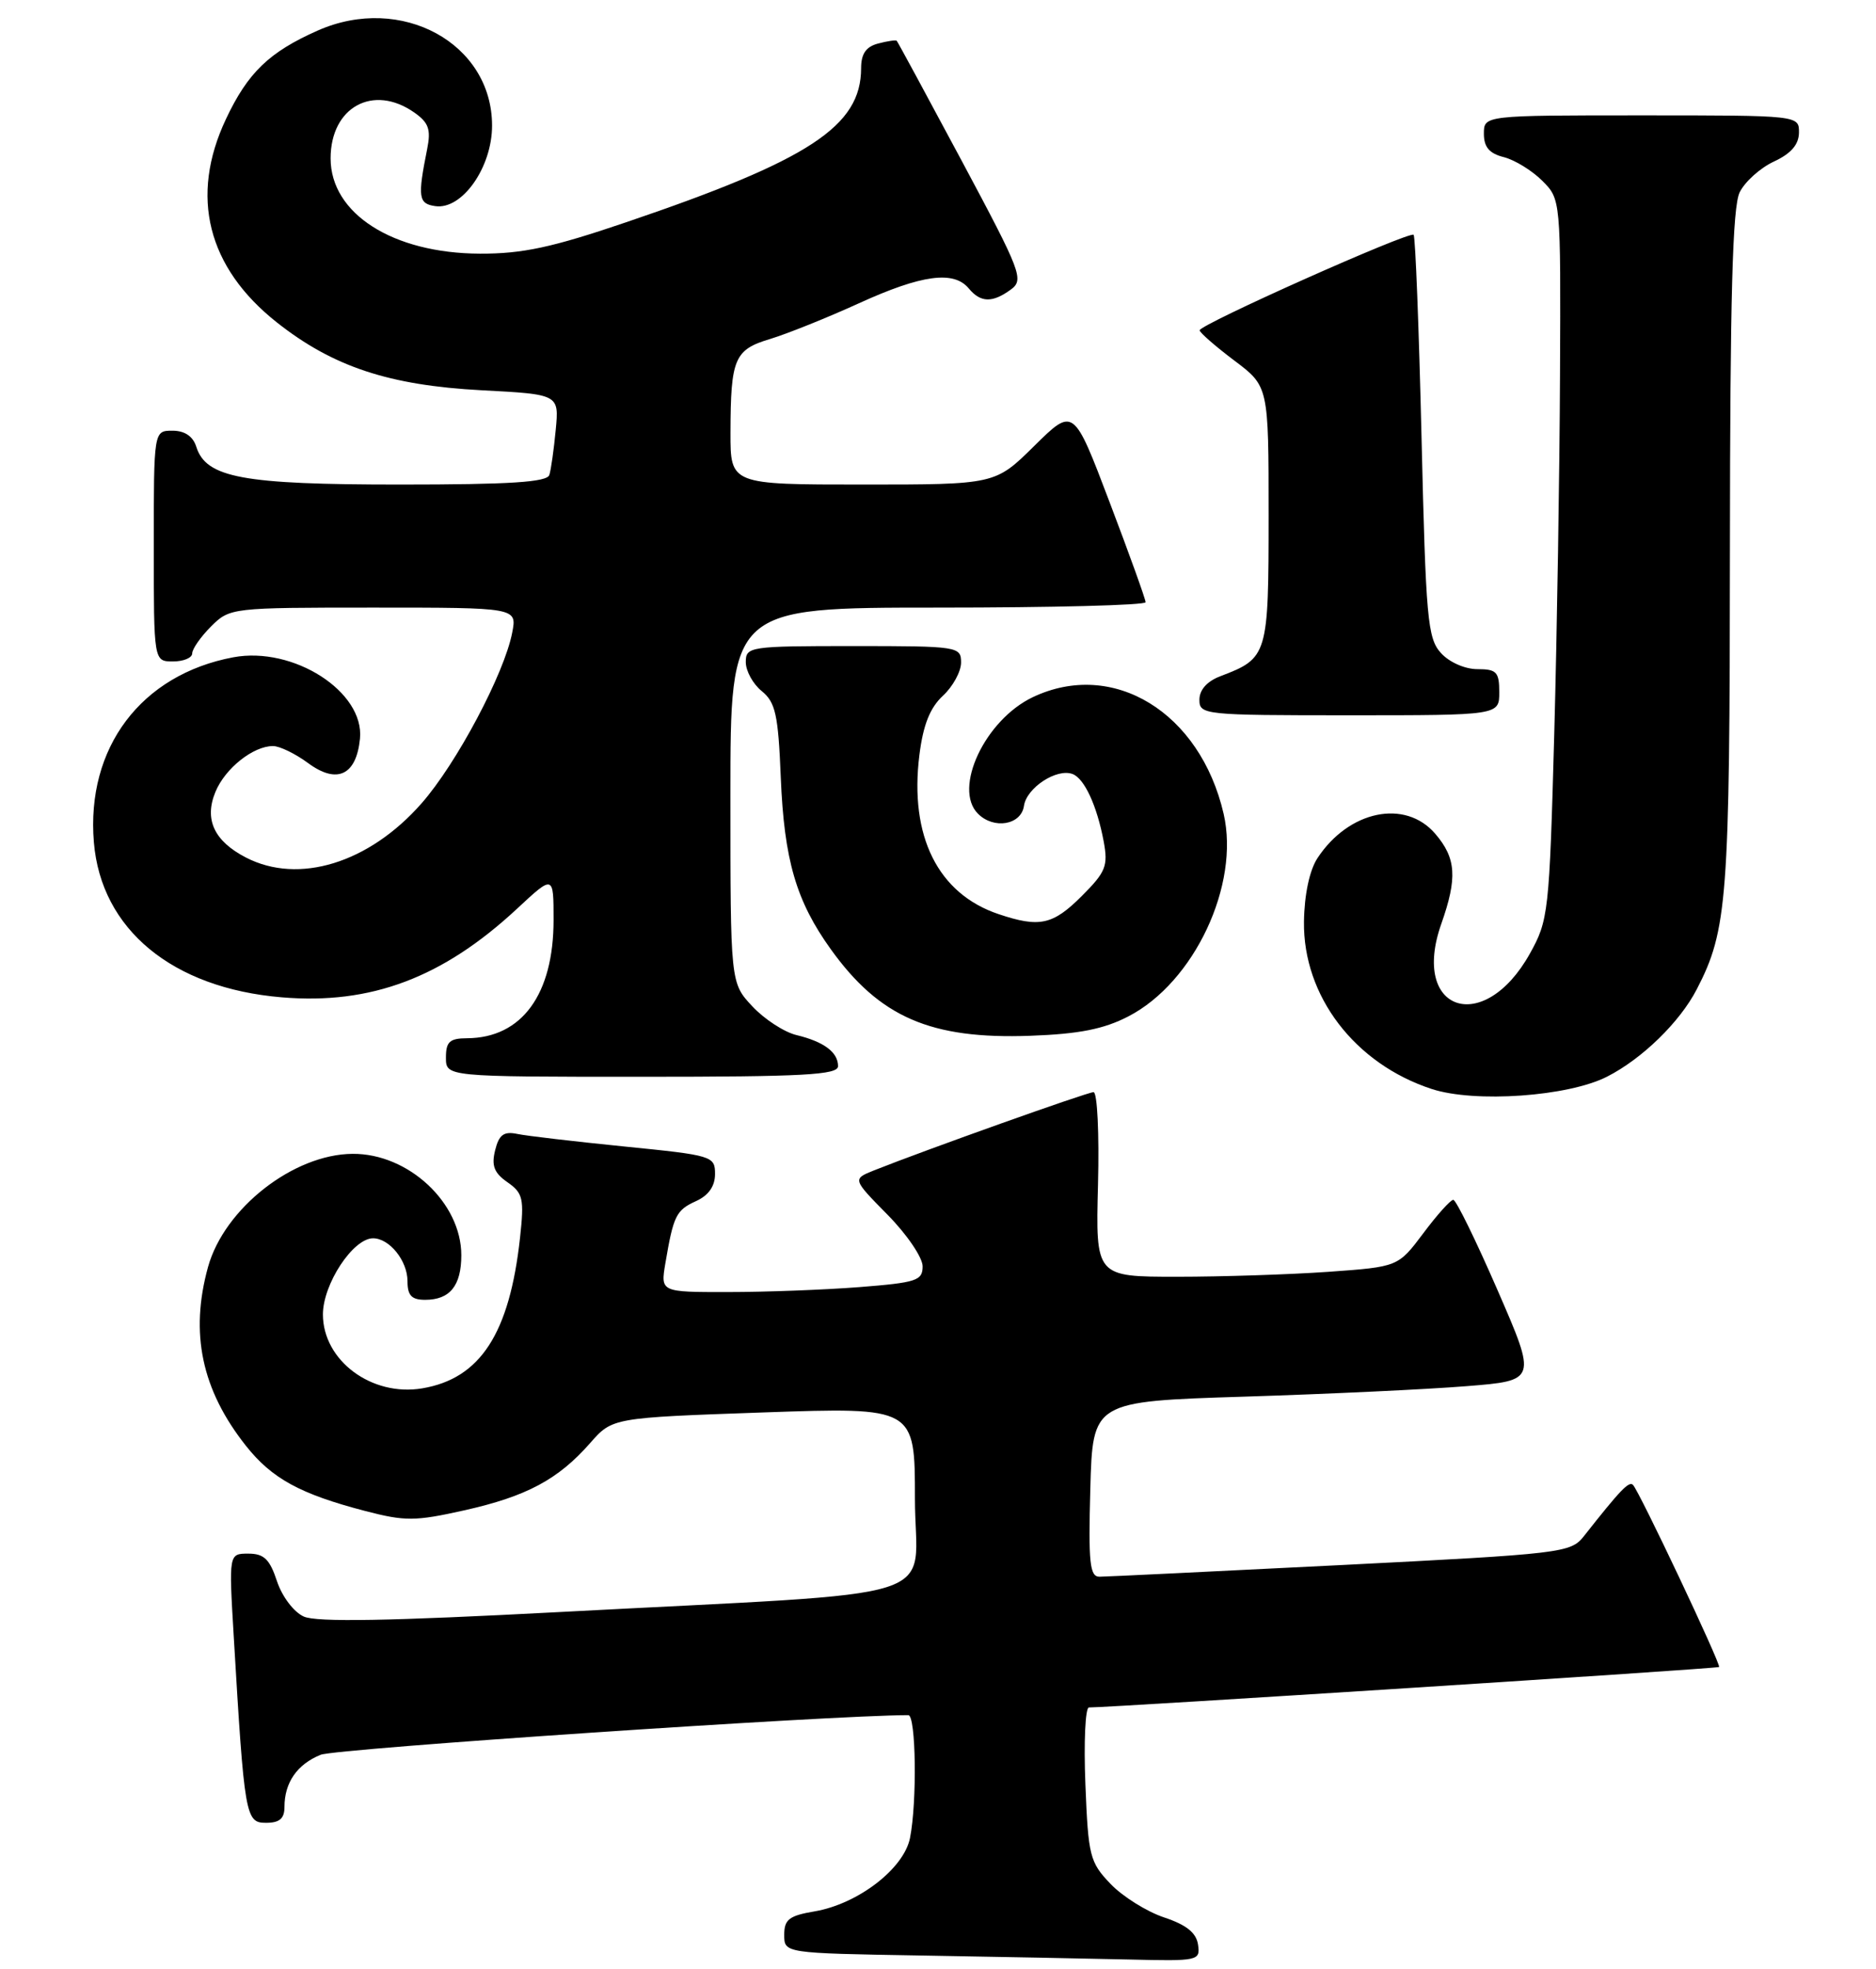 <?xml version="1.0" encoding="UTF-8" standalone="no"?>
<!DOCTYPE svg PUBLIC "-//W3C//DTD SVG 1.1//EN" "http://www.w3.org/Graphics/SVG/1.1/DTD/svg11.dtd" >
<svg xmlns="http://www.w3.org/2000/svg" xmlns:xlink="http://www.w3.org/1999/xlink" version="1.1" viewBox="0 0 244 256">
 <g >
 <path fill="currentColor"
d=" M 155.82 252.83 C 155.59 251.29 154.30 250.26 151.41 249.30 C 149.16 248.55 146.02 246.59 144.44 244.94 C 141.74 242.12 141.54 241.33 141.17 231.97 C 140.95 226.49 141.16 222.00 141.63 222.00 C 144.72 221.99 223.39 216.95 223.59 216.74 C 223.88 216.45 213.21 193.88 212.39 193.06 C 211.87 192.54 210.75 193.71 206.00 199.74 C 204.29 201.90 203.21 202.03 174.36 203.49 C 157.94 204.31 143.82 205.00 143.00 205.00 C 141.74 205.00 141.55 203.21 141.81 193.61 C 142.12 182.21 142.12 182.21 161.81 181.59 C 172.64 181.25 185.64 180.64 190.70 180.23 C 199.89 179.50 199.89 179.50 194.78 167.75 C 191.97 161.29 189.38 156.00 189.02 156.00 C 188.66 156.00 186.90 157.96 185.11 160.36 C 181.84 164.71 181.84 164.71 172.77 165.36 C 167.78 165.71 158.92 166.00 153.10 166.00 C 142.50 166.00 142.50 166.00 142.81 154.00 C 142.98 147.40 142.72 142.00 142.23 142.00 C 141.43 142.00 120.48 149.47 113.68 152.17 C 110.87 153.30 110.87 153.30 115.43 157.93 C 117.95 160.48 120.00 163.50 120.00 164.64 C 120.00 166.51 119.22 166.76 111.75 167.35 C 107.21 167.70 99.54 167.99 94.70 167.99 C 85.91 168.00 85.91 168.00 86.54 164.25 C 87.59 158.06 87.93 157.35 90.52 156.17 C 92.16 155.43 93.00 154.23 93.00 152.64 C 93.00 150.31 92.66 150.21 81.25 149.07 C 74.79 148.42 68.50 147.69 67.27 147.43 C 65.53 147.07 64.90 147.53 64.40 149.55 C 63.90 151.55 64.26 152.50 66.00 153.71 C 68.03 155.13 68.19 155.85 67.64 160.90 C 66.28 173.37 62.48 179.24 54.92 180.51 C 48.35 181.62 42.00 176.90 42.00 170.90 C 42.00 166.95 45.92 161.00 48.52 161.00 C 50.65 161.00 53.00 163.92 53.00 166.57 C 53.00 168.44 53.53 169.00 55.30 169.00 C 58.51 169.00 60.00 167.17 60.00 163.20 C 60.00 156.39 53.12 149.97 45.86 150.02 C 38.17 150.07 29.18 157.10 27.06 164.72 C 24.67 173.34 26.23 180.71 31.98 187.97 C 35.36 192.24 39.04 194.25 47.48 196.45 C 52.69 197.81 53.99 197.80 60.39 196.37 C 68.48 194.56 72.60 192.36 76.76 187.62 C 79.65 184.33 79.65 184.33 99.33 183.64 C 119.00 182.96 119.00 182.96 119.00 194.85 C 119.00 208.63 124.63 206.84 72.66 209.60 C 50.69 210.76 41.15 210.93 39.51 210.18 C 38.21 209.60 36.68 207.57 36.02 205.57 C 35.08 202.72 34.33 202.00 32.30 202.00 C 29.76 202.00 29.76 202.00 30.40 212.75 C 31.79 236.20 31.93 237.00 34.60 237.00 C 36.36 237.00 37.00 236.45 37.00 234.93 C 37.00 231.76 38.65 229.39 41.71 228.15 C 43.71 227.35 108.25 223.00 118.14 223.00 C 119.14 223.00 119.29 234.28 118.36 238.97 C 117.56 242.97 111.59 247.55 105.96 248.51 C 102.64 249.07 102.00 249.56 102.00 251.56 C 102.00 253.95 102.00 253.95 119.75 254.25 C 129.51 254.42 141.69 254.65 146.82 254.77 C 155.87 254.99 156.13 254.94 155.82 252.83 Z  M 209.03 139.98 C 213.58 137.67 218.49 132.88 220.68 128.64 C 224.68 120.93 224.98 116.97 225.00 71.50 C 225.02 38.55 225.34 26.87 226.27 25.00 C 226.95 23.62 228.96 21.82 230.73 21.00 C 232.95 19.97 233.96 18.80 233.98 17.25 C 234.00 15.00 234.00 15.00 213.50 15.00 C 193.00 15.00 193.00 15.00 193.00 17.39 C 193.00 19.13 193.71 19.96 195.59 20.43 C 197.01 20.79 199.26 22.17 200.59 23.50 C 203.00 25.91 203.00 25.91 202.90 48.70 C 202.85 61.24 202.51 82.30 202.15 95.50 C 201.51 118.65 201.40 119.66 198.98 123.99 C 192.98 134.74 183.43 131.53 187.46 120.12 C 189.57 114.13 189.40 111.58 186.67 108.40 C 182.76 103.85 175.42 105.38 171.35 111.58 C 170.32 113.16 169.65 116.31 169.60 119.83 C 169.47 129.50 176.21 138.32 186.22 141.59 C 191.83 143.42 203.97 142.57 209.03 139.98 Z  M 109.00 138.62 C 109.00 136.81 107.16 135.44 103.60 134.58 C 102.00 134.20 99.41 132.51 97.85 130.84 C 95.00 127.79 95.00 127.79 95.00 103.39 C 95.00 79.00 95.00 79.00 122.00 79.00 C 136.85 79.00 149.00 78.69 149.00 78.30 C 149.00 77.92 146.89 72.05 144.31 65.27 C 139.63 52.94 139.63 52.94 134.53 57.97 C 129.44 63.00 129.44 63.00 112.22 63.00 C 95.00 63.00 95.00 63.00 95.01 56.25 C 95.03 46.60 95.52 45.46 100.18 44.07 C 102.38 43.40 107.58 41.32 111.72 39.43 C 119.88 35.71 124.05 35.15 126.00 37.50 C 127.54 39.36 129.07 39.40 131.47 37.65 C 133.21 36.37 132.85 35.43 125.08 20.90 C 120.55 12.44 116.75 5.42 116.63 5.30 C 116.51 5.18 115.42 5.34 114.21 5.66 C 112.64 6.07 112.00 6.99 112.00 8.87 C 111.99 16.41 105.28 20.81 81.43 28.90 C 71.82 32.17 67.96 33.00 62.43 32.98 C 51.09 32.94 43.00 27.78 43.00 20.59 C 43.00 13.92 48.54 10.89 53.87 14.62 C 55.76 15.94 56.07 16.83 55.56 19.37 C 54.30 25.66 54.42 26.49 56.62 26.80 C 60.10 27.30 64.00 21.77 64.00 16.33 C 64.00 5.62 52.18 -0.83 41.33 3.97 C 35.01 6.77 32.23 9.44 29.38 15.50 C 24.65 25.53 26.97 34.77 36.01 41.92 C 43.30 47.68 50.61 50.10 62.61 50.74 C 72.72 51.27 72.72 51.27 72.28 55.89 C 72.04 58.42 71.67 61.06 71.45 61.75 C 71.16 62.69 66.38 63.00 52.00 63.00 C 31.54 63.00 26.81 62.12 25.53 58.09 C 25.10 56.72 24.02 56.00 22.43 56.00 C 20.00 56.00 20.00 56.00 20.00 71.00 C 20.00 86.00 20.00 86.00 22.50 86.00 C 23.88 86.00 25.00 85.53 25.00 84.95 C 25.00 84.38 26.10 82.80 27.45 81.45 C 29.89 79.02 30.09 79.00 48.58 79.00 C 67.25 79.00 67.25 79.00 66.62 82.25 C 65.60 87.57 59.37 99.30 54.82 104.46 C 47.99 112.23 38.84 115.04 31.98 111.49 C 27.84 109.35 26.54 106.53 28.02 102.96 C 29.28 99.90 32.93 97.00 35.51 97.00 C 36.37 97.00 38.43 98.00 40.08 99.22 C 43.83 101.99 46.35 100.80 46.82 96.04 C 47.42 89.94 38.16 84.00 30.34 85.46 C 18.35 87.71 11.19 97.21 12.21 109.51 C 13.15 120.83 22.41 128.48 36.64 129.67 C 48.24 130.65 57.60 127.12 67.25 118.15 C 72.00 113.73 72.00 113.73 72.00 119.61 C 72.00 129.30 67.87 134.95 60.75 134.99 C 58.49 135.00 58.00 135.44 58.00 137.50 C 58.00 140.00 58.00 140.00 83.50 140.00 C 104.49 140.00 109.00 139.76 109.00 138.62 Z  M 146.76 132.15 C 155.33 127.72 161.28 115.06 159.15 105.81 C 156.10 92.61 144.78 85.69 134.34 90.64 C 128.12 93.59 123.92 102.52 127.20 105.80 C 129.27 107.87 132.82 107.26 133.18 104.78 C 133.52 102.42 137.45 99.85 139.51 100.64 C 141.05 101.23 142.68 104.77 143.55 109.40 C 144.14 112.59 143.83 113.37 140.71 116.49 C 136.94 120.26 135.21 120.64 129.90 118.86 C 122.00 116.22 118.26 108.73 119.58 98.17 C 120.07 94.24 120.96 92.02 122.64 90.46 C 123.94 89.26 125.00 87.31 125.00 86.14 C 125.00 84.06 124.63 84.00 111.00 84.00 C 97.47 84.00 97.00 84.07 97.00 86.09 C 97.00 87.24 97.94 88.94 99.08 89.86 C 100.86 91.31 101.22 92.91 101.55 101.07 C 101.99 111.81 103.55 117.15 108.05 123.41 C 114.40 132.26 121.05 135.14 134.00 134.67 C 140.36 134.44 143.57 133.80 146.76 132.15 Z  M 195.00 90.00 C 195.00 87.37 194.65 87.00 192.15 87.00 C 190.53 87.00 188.49 86.10 187.41 84.90 C 185.67 82.98 185.45 80.45 184.89 56.86 C 184.55 42.60 184.09 30.75 183.86 30.53 C 183.34 30.01 155.99 42.21 156.03 42.95 C 156.05 43.25 158.07 45.02 160.53 46.87 C 165.00 50.23 165.00 50.23 165.00 66.96 C 165.00 85.22 164.90 85.57 158.75 87.91 C 157.00 88.57 156.00 89.69 156.00 90.98 C 156.00 92.94 156.59 93.00 175.50 93.00 C 195.00 93.00 195.00 93.00 195.00 90.00 Z "/>
</g>
</svg>